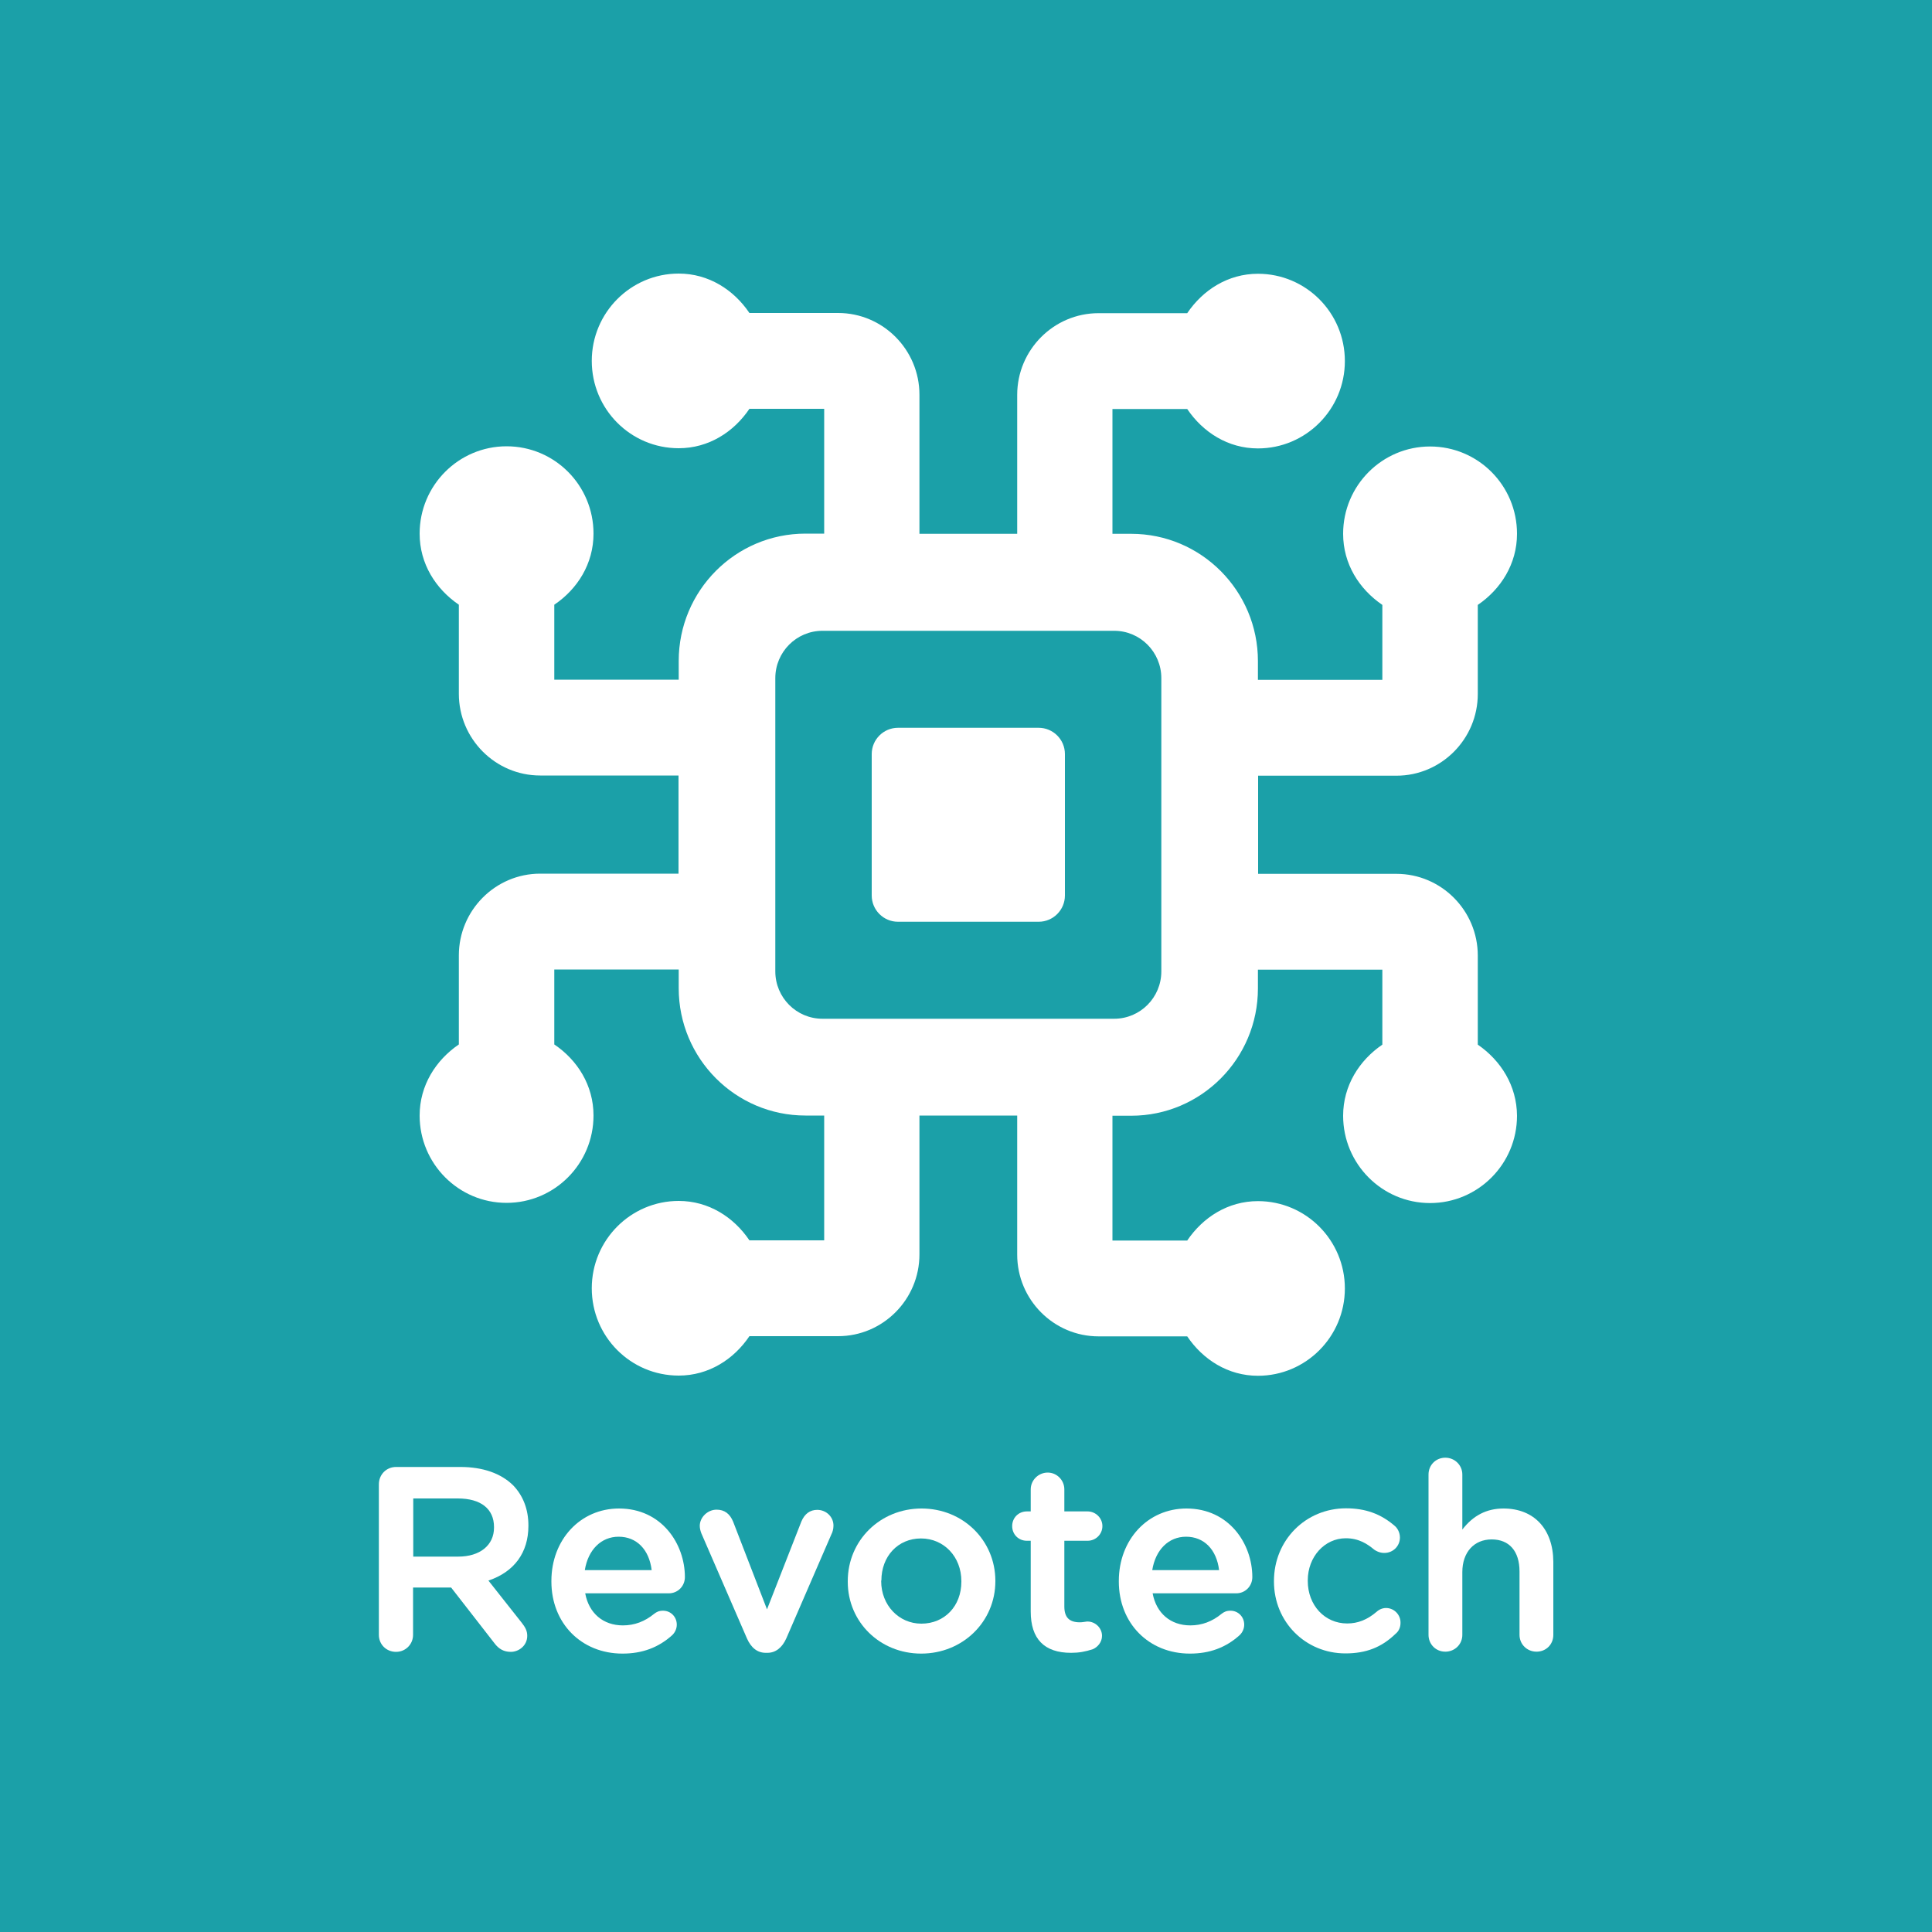 <?xml version="1.0" encoding="utf-8" standalone="yes"?><!-- Generator: Adobe Illustrator 27.7.0, SVG Export Plug-In . SVG Version: 6.00 Build 0)  --><svg xmlns="http://www.w3.org/2000/svg" xmlns:xlink="http://www.w3.org/1999/xlink" version="1.2" baseProfile="tiny-ps" viewBox="0 0 1000 1000" xml:space="preserve"><title>REVOTECH SINGLE MEMBER P.C.</title><g><rect fill="#1BA0A8" width="1000" height="1000"></rect><g><path fill="#FFFFFF" d="M238.3,759.3H205c-5,0-8.9,3.9-8.9,9v77.9c0,5,3.9,8.8,8.9,8.8c4.9,0,8.8-3.9,8.8-8.8v-24.5h19.7    l22.4,28.8c2.3,3.1,5,4.5,8.5,4.5c4.1,0,8.5-3.2,8.5-8.3c0-2.7-1.1-4.5-2.8-6.7l-17.3-21.9c13.4-4.5,20.7-14.5,20.7-28.3v-0.3    c0-8.2-2.7-15.3-7.9-20.7C259.3,762.6,249.9,759.3,238.3,759.3z M255.7,790.4v0.3c0,9.1-7.3,15-18.5,15h-23.3v-30.1H237    C248.9,775.6,255.7,781,255.7,790.4z"></path><path fill="#FFFFFF" d="M320.4,780.8c-20,0-35,16.1-35,37.5v0.3c0,21.6,15.5,37.3,36.8,37.3c10.2,0,18.6-3.1,25.8-9.6    c1.5-1.5,2.3-3.4,2.3-5.4c0-4-3.1-7.2-7.1-7.2c-2.1,0-3.3,0.6-4.6,1.6c-4.9,4-10.2,6-16.2,6c-10.2,0-17.6-6.3-19.5-16.6h43.3    c4.6,0,8.3-3.7,8.3-8.4C354.5,799.1,342.5,780.8,320.4,780.8z M320.2,795.4c9.3,0,15.8,6.6,17.1,17.3h-34.6    C304.4,802.1,311.2,795.4,320.2,795.4z"></path><path fill="#FFFFFF" d="M423,781.5c-3.7,0-6.5,2-8.2,6L397,833l-17.5-45.3c-1.7-4.2-4.5-6.3-8.6-6.3c-4.6,0-8.7,3.9-8.7,8.4    c0,1.4,0.4,2.7,0.8,3.8l23.6,54.4c2.2,5,5.5,7.5,9.8,7.5h0.8c4.2,0,7.6-2.6,9.8-7.5l23.4-54c0.4-0.7,1-2.5,1-4.2    C431.5,785.2,427.7,781.5,423,781.5z"></path><path fill="#FFFFFF" d="M477,780.8c-21.4,0-38.2,16.5-38.2,37.6v0.3c0,20.9,16.7,37.2,38,37.2c21.5,0,38.4-16.5,38.4-37.5v-0.3    C515.1,797.2,498.4,780.8,477,780.8z M456.2,818.1c0-12.6,8.6-21.8,20.5-21.8c11.9,0,20.9,9.5,20.9,22.1v0.3    c0,12.6-8.7,21.7-20.7,21.7c-11.7,0-20.8-9.6-20.8-22V818.1z"></path><path fill="#FFFFFF" d="M562.9,797.5c4.3,0,7.7-3.4,7.7-7.6c0-4.2-3.5-7.6-7.7-7.6h-12v-11.4c0-4.8-3.9-8.7-8.6-8.7    c-4.8,0-8.8,3.9-8.8,8.7v11.4h-2c-4.3,0-7.6,3.3-7.6,7.6c0,4.3,3.3,7.6,7.6,7.6h2v36.6c0,14.2,7,21.4,20.9,21.4    c4,0,7.4-0.6,11.3-1.9c2.3-1,4.7-3.5,4.7-6.9c0-4-3.4-7.4-7.5-7.4c-0.2,0-0.6,0-1,0.1c-0.8,0.1-1.8,0.3-3,0.3c-5.5,0-8-2.6-8-8.2    v-34H562.9z"></path><path fill="#FFFFFF" d="M614.1,780.8c-20,0-35,16.1-35,37.5v0.3c0,21.6,15.5,37.3,36.8,37.3c10.2,0,18.6-3.1,25.8-9.6    c1.5-1.5,2.3-3.4,2.3-5.4c0-4-3.1-7.2-7.1-7.2c-2.1,0-3.3,0.6-4.6,1.6c-4.9,4-10.2,6-16.2,6c-10.2,0-17.6-6.3-19.5-16.6h43.3    c4.6,0,8.3-3.7,8.3-8.4C648.2,799.1,636.2,780.8,614.1,780.8z M613.9,795.4c9.3,0,15.8,6.6,17.1,17.3h-34.6    C598.1,802.1,604.9,795.4,613.9,795.4z"></path><path fill="#FFFFFF" d="M717.4,832.3c-2.4,0-4.2,1.3-4.8,1.9c-4.9,4.2-9.8,6.1-15.3,6.1c-11.6,0-20.4-9.4-20.4-22v-0.3    c0-12.2,8.7-21.8,19.7-21.8c6.8,0,11.2,3,14.7,5.9c0.7,0.5,2.6,1.7,5.2,1.7c4.5,0,8.1-3.5,8.1-8c0-2.7-1.4-5-2.8-6.1    c-7.1-6.1-15-9-25.1-9c-20.9,0-37.3,16.5-37.3,37.6v0.3c0,20.9,16.3,37.2,37,37.2c10.6,0,18.7-3.1,26-10.2    c1.6-1.3,2.5-3.3,2.5-5.6C725,835.8,721.6,832.3,717.4,832.3z"></path><path fill="#FFFFFF" d="M778.2,780.8c-8.7,0-15.7,3.6-21.3,10.9v-28.5c0-4.8-3.9-8.7-8.8-8.7c-4.9,0-8.7,3.8-8.7,8.7v83    c0,4.9,3.8,8.7,8.7,8.7c4.9,0,8.8-3.8,8.8-8.7v-32.5c0-10.2,6-16.9,15.2-16.9c9.1,0,14.4,6.1,14.4,16.6v32.8    c0,4.9,3.9,8.7,8.8,8.7c4.9,0,8.7-3.7,8.7-8.7v-37.8C803.9,791.4,794,780.8,778.2,780.8z"></path></g><g><path fill="#FFFFFF" d="M537.6,376.7h-36.4h-36.4c-7.5,0-13.6,6.1-13.6,13.6v36.6v36.6c0,7.5,6.1,13.6,13.6,13.6h36.4h36.4    c7.5,0,13.6-6.1,13.6-13.6v-36.6v-36.6C551.2,382.8,545.1,376.7,537.6,376.7z"></path><path fill="#FFFFFF" d="M764.9,540.7v-46.1c0-23.3-18.9-42.3-42.1-42.3h-71.6v-50.8h71.6c23.2,0,42.1-19,42.1-42.3v-46.1    c11.9-8.1,20.3-21.2,20.3-36.8c0-25-20.1-45.2-45-45.2c-24.8,0-45,20.2-45,45.2c0,15.6,8.3,28.6,20.3,36.8v38.8h-64.4v-9.7    c0-36.4-29.4-65.9-65.6-65.9h-9.7v0l0-64.6h38.7c8.1,12,21.1,20.4,36.6,20.4c24.8,0,45-20.2,45-45.2c0-25-20.1-45.2-45-45.2    c-15.5,0-28.5,8.4-36.6,20.4h-45.9c-23.2,0-42.1,19-42.1,42.3l0,71.9h-50.6l0-72c0-23.3-18.9-42.3-42.1-42.3h-45.9    c-8.1-12-21.1-20.4-36.6-20.4c-24.8,0-45,20.2-45,45.2c0,25,20.1,45.2,45,45.2c15.5,0,28.5-8.4,36.6-20.4h38.7l0,64.6v0h-9.7    c-36.2,0-65.6,29.5-65.6,65.9v9.7h-64.4v-38.8c12-8.1,20.3-21.2,20.3-36.8c0-25-20.1-45.2-45-45.2c-24.8,0-45,20.2-45,45.2    c0,15.6,8.3,28.6,20.3,36.8v46.1c0,23.3,18.9,42.3,42.1,42.3h71.6v50.8h-71.6c-23.2,0-42.1,19-42.1,42.3v46.1    c-11.9,8.1-20.3,21.2-20.3,36.8c0,24.9,20.1,45.2,45,45.2c24.8,0,45-20.2,45-45.2c0-15.6-8.3-28.7-20.3-36.8v-38.8h64.4v9.7    c0,36.4,29.4,65.9,65.6,65.9h9.7v0l0,64.6h-38.7c-8.1-12-21.1-20.4-36.6-20.4c-24.8,0-45,20.2-45,45.2c0,25,20.1,45.2,45,45.2    c15.5,0,28.5-8.4,36.6-20.4h45.9c23.2,0,42.1-19,42.1-42.3l0-71.9h50.6l0,72c0,23.3,18.9,42.3,42.1,42.3h45.9    c8.1,12,21.1,20.4,36.6,20.4c24.8,0,45-20.2,45-45.2c0-24.9-20.1-45.2-45-45.2c-15.5,0-28.5,8.4-36.6,20.4h-38.7l0-64.6v0h9.7    c36.2,0,65.6-29.5,65.6-65.9v-9.7h64.4v38.8c-11.9,8.1-20.3,21.2-20.3,36.8c0,24.9,20.1,45.2,45,45.2c24.8,0,45-20.2,45-45.2    C785.1,561.9,776.8,548.9,764.9,540.7z M601.1,502.8c0,13.5-10.9,24.5-24.4,24.5h-151c-13.5,0-24.4-11-24.4-24.5V351    c0-13.5,10.9-24.5,24.4-24.5h151c13.5,0,24.4,11,24.4,24.5V502.8z"></path></g></g></svg>